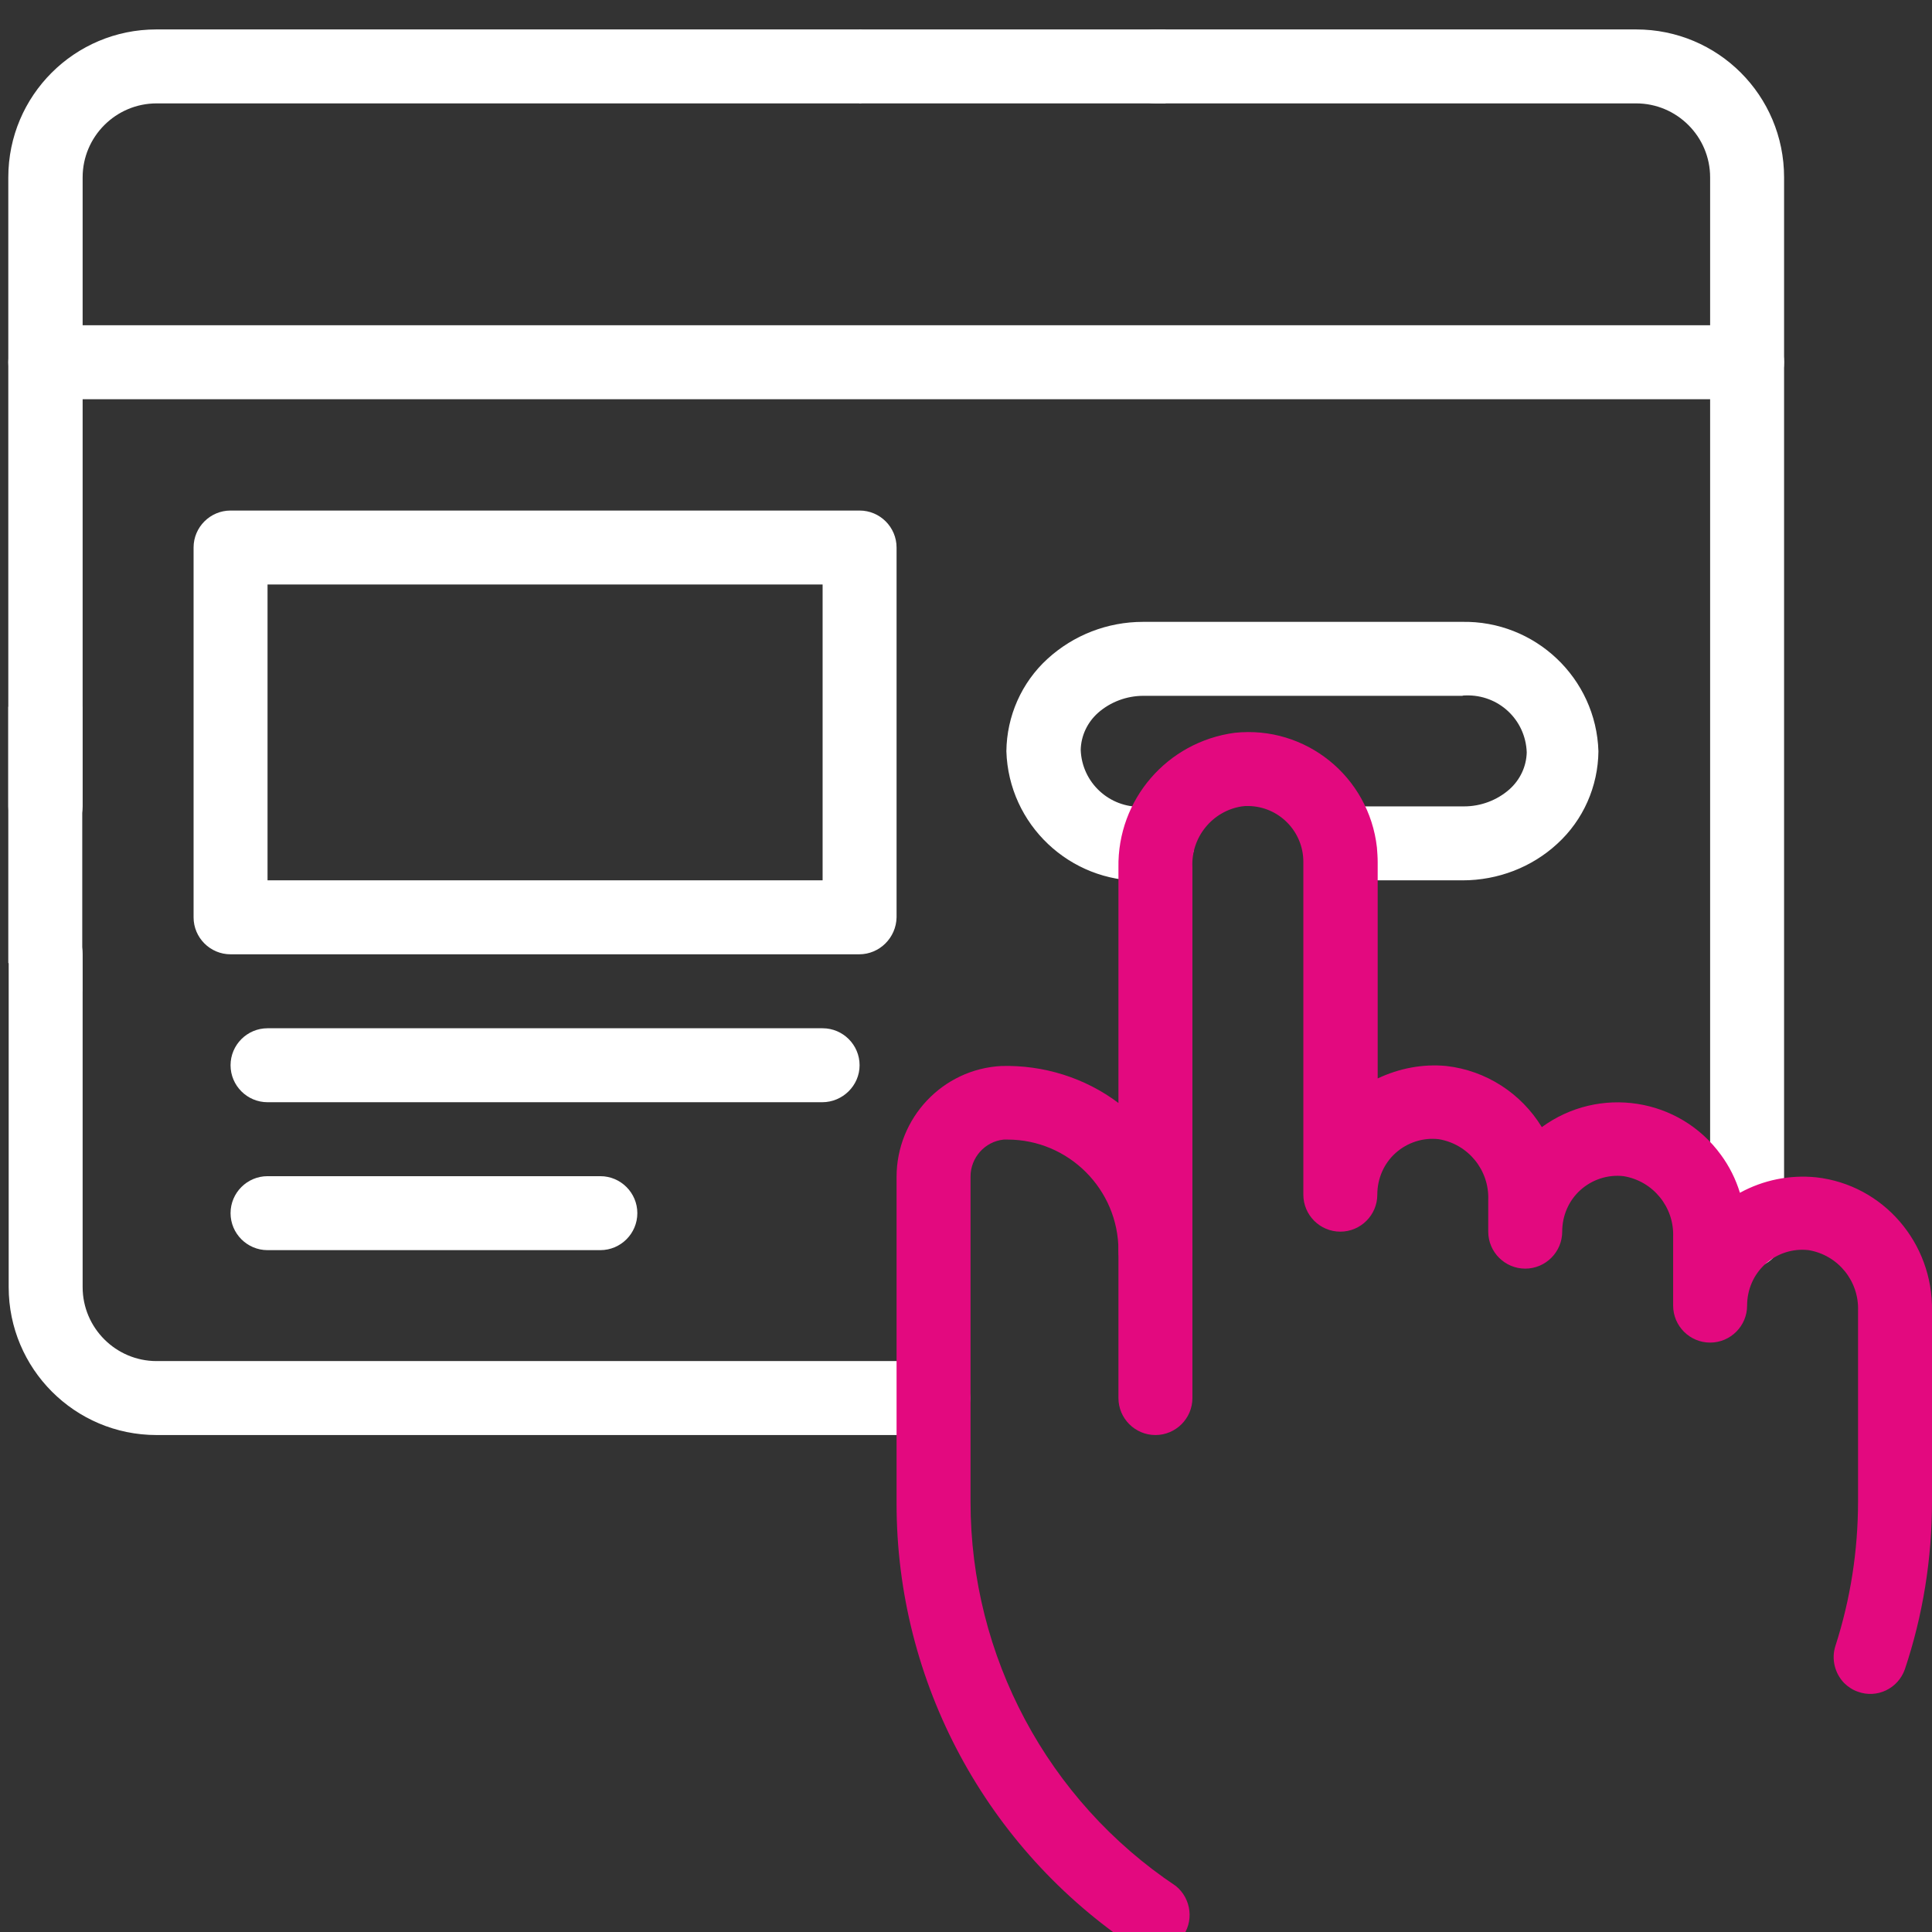 <?xml version="1.0" encoding="utf-8"?>
<!-- Generator: Adobe Illustrator 24.0.1, SVG Export Plug-In . SVG Version: 6.00 Build 0)  -->
<svg version="1.1" id="Layer_1" xmlns="http://www.w3.org/2000/svg" xmlns:xlink="http://www.w3.org/1999/xlink" x="0px" y="0px"
	 viewBox="0 0 512 512" style="enable-background:new 0 0 512 512;" xml:space="preserve">
<rect x="0" y="0" width="512" height="512" fill="#333333" stroke="none"/>
<style type="text/css">
	.st0{fill:none;stroke:#FFFFFF;stroke-width:26;stroke-miterlimit:10;}
	.st1{fill-rule:evenodd;clip-rule:evenodd;fill:#E3097F;}
	.st2{stroke:#FFFFFF;stroke-width:26;stroke-miterlimit:10;}
	.st3{fill:#FFFFFF;}
	.st4{fill:#E3097F;}
	.st5{fill:none;stroke:#FFFFFF;stroke-width:6;stroke-miterlimit:10;}
	.st6{fill:none;stroke:#FFFFFF;stroke-width:12;stroke-miterlimit:10;}
	.st7{fill:none;stroke:#E3097F;stroke-width:12;stroke-miterlimit:10;}
	.st8{fill:none;stroke:#E3097F;stroke-width:22;stroke-miterlimit:10;}
	.st9{fill:none;stroke:#E3097F;stroke-width:11;stroke-miterlimit:13.333;}
	.st10{fill:none;stroke:#E3097F;stroke-width:18;stroke-linecap:round;stroke-linejoin:round;stroke-miterlimit:13.333;}
	.st11{fill:none;stroke:#353385;stroke-width:18;stroke-linecap:round;stroke-linejoin:round;stroke-miterlimit:13.333;}
	.st12{fill:none;stroke:#FFFFFF;stroke-width:26;stroke-linecap:round;stroke-linejoin:round;stroke-miterlimit:13.333;}
	.st13{fill:none;stroke:#E3097F;stroke-width:26;stroke-linecap:round;stroke-linejoin:round;stroke-miterlimit:13.333;}
	.st14{fill:none;stroke:#E3097F;stroke-width:26;stroke-miterlimit:10;}
	.st15{fill:none;stroke:#E3097F;stroke-width:8;stroke-miterlimit:10;}
	.st16{fill:none;stroke:#FFFFFF;stroke-width:18;stroke-miterlimit:10;}
	.st17{fill:none;stroke:#E3097F;stroke-width:18;stroke-miterlimit:10;}
	.st18{fill:none;stroke:#E3097F;stroke-width:6;stroke-miterlimit:10;}
	.st19{fill-rule:evenodd;clip-rule:evenodd;fill:none;stroke:#FFFFFF;stroke-width:26;stroke-miterlimit:10;}
	.st20{fill-rule:evenodd;clip-rule:evenodd;fill:none;stroke:#E3097F;stroke-width:20;stroke-miterlimit:10;}
	.st21{fill:none;stroke:#FFFFFF;stroke-width:16;stroke-linecap:round;stroke-miterlimit:10;}
	.st22{fill:#FFFFFF;stroke:#FFFFFF;stroke-width:20;stroke-miterlimit:10;}
	.st23{fill:none;stroke:#FFFFFF;stroke-width:22;stroke-miterlimit:13.333;}
	.st24{fill:none;stroke:#E3097F;stroke-width:14;stroke-miterlimit:13.333;}
	.st25{clip-path:url(#SVGID_2_);}
	.st26{fill:none;stroke:#E3097F;stroke-width:12;stroke-miterlimit:13.333;}
</style>
<g id="Layer_2">
</g>
<g>
	<path class="st3" d="M463,105.8H12c-5.4,0-9.8-4.4-9.8-9.8c0-5.4,4.4-9.8,9.8-9.8h451c5.4,0,9.8,4.4,9.8,9.8
		C472.8,101.4,468.4,105.8,463,105.8z"/>
	<path class="st4" d="M306.2,380.3c-5.4,0-9.8-4.4-9.8-9.8v-39.2c0-5.4,4.4-9.8,9.8-9.8s9.8,4.4,9.8,9.8v39.2
		C316,375.9,311.6,380.3,306.2,380.3z"/>
	<path class="st3" d="M257.1,370.5c0,5.4-4.4,9.8-9.8,9.8H41.5c-21.7,0-39.2-17.6-39.2-39.2v-88.2c0-5.4,4.4-9.8,9.8-9.8l0,0
		c5.4,0,9.8,4.4,9.8,9.8v88.2c0,10.8,8.8,19.6,19.6,19.6h205.9C252.7,360.7,257.1,365.1,257.1,370.5z"/>
	<path class="st3" d="M472.8,47v279.4c0,5.4-4.4,9.8-9.8,9.8s-9.8-4.4-9.8-9.8V47c0-10.8-8.8-19.6-19.6-19.6H306.2
		c-5.4,0-9.8-4.4-9.8-9.8l0,0c0-5.4,4.4-9.8,9.8-9.8h127.4C455.3,7.8,472.8,25.3,472.8,47z"/>
	<path class="st3" d="M387.6,233.3h-32.5c-5.4,0-9.8-4.4-9.8-9.8s4.4-9.8,9.8-9.8h32.9c4.4,0,8.7-1.6,12-4.5c2.8-2.5,4.5-6,4.6-9.8
		c-0.3-8.7-7.5-15.4-16.2-15.1c-0.3,0-0.6,0-0.9,0.1h-84.5c-4.4,0-8.7,1.6-12,4.5c-2.8,2.5-4.5,6-4.6,9.8
		c0.3,8.7,7.6,15.4,16.2,15.1c0.1,0,0.2,0,0.3,0h3.8c5.4,0,9.8,4.4,9.8,9.8s-4.4,9.8-9.8,9.8h-3.8c-19.4,0.4-35.6-14.9-36.2-34.3
		c0.1-9.3,4-18.2,10.9-24.5c6.9-6.3,15.9-9.8,25.3-9.8h84.5c19.4-0.4,35.6,14.9,36.2,34.3c-0.1,9.3-4,18.2-10.9,24.5
		C406,229.8,397,233.3,387.6,233.3z"/>
	<path class="st4" d="M512,347.4v50.5c0,15.1-2.4,30.2-7.2,44.5c-1.8,5.1-7.4,7.8-12.5,5.9c-1.4-0.5-2.6-1.3-3.6-2.3l0,0
		c-2.5-2.6-3.4-6.4-2.3-9.8c4-12.4,6-25.3,6-38.3v-50.5c0.3-7.9-5.3-14.8-13.1-16.1c-4.2-0.5-8.4,0.9-11.5,3.7
		c-3.1,2.8-4.8,6.8-4.8,11c0,5.4-4.4,9.8-9.8,9.8s-9.8-4.4-9.8-9.8v-18.2c0.3-7.9-5.3-14.8-13.1-16.1c-4.2-0.5-8.4,0.9-11.5,3.7
		c-3.1,2.8-4.8,6.8-4.8,11c0,5.4-4.4,9.8-9.8,9.8s-9.8-4.4-9.8-9.8V318c0.3-7.9-5.3-14.8-13.1-16.1c-4.2-0.5-8.4,0.9-11.5,3.7
		c-3.1,2.8-4.8,6.8-4.8,11c0,5.4-4.4,9.8-9.8,9.8s-9.8-4.4-9.8-9.8v-88.2c0-8.1-6.5-14.7-14.6-14.8c-0.6,0-1.1,0-1.7,0.1
		c-7.8,1.2-13.5,8.2-13.1,16.1v101.6c0,5.4-4.4,9.8-9.8,9.8s-9.8-4.4-9.8-9.8c0-16.2-13.2-29.4-29.4-29.4c-0.3,0-0.7,0-1,0
		c-5,0.5-8.8,4.8-8.8,9.8v86.2c0,40.9,20.4,79.1,54.4,101.8c4.2,3.4,4.9,9.6,1.5,13.8c-3,3.7-8.1,4.7-12.3,2.5
		c-39.4-26.2-63.2-70.3-63.2-117.6v-86.6c0-15.6,12.2-28.6,27.8-29.4c11.1-0.3,22.1,3.1,31,9.8v-62.4c-0.3-18,12.9-33.3,30.8-35.7
		c18.8-2,35.6,11.6,37.7,30.4c0.1,1.3,0.2,2.6,0.2,3.9v57.3c5.7-2.7,12-3.9,18.2-3.3c10.5,1.2,19.8,7.2,25.3,16.2
		c15.2-11.1,36.5-7.8,47.5,7.4c2.2,3,3.9,6.4,5,10c6.2-3.4,13.2-4.8,20.2-4.1C499.1,314,512.3,329.4,512,347.4z"/>
	<path class="st3" d="M12,223.5L12,223.5c-5.4,0-9.8-4.4-9.8-9.8v-13.2V47c0-21.7,17.6-39.2,39.2-39.2h186.3c5.4,0,5.4,19.6,0,19.6
		H41.5c-10.8,0-19.6,8.8-19.6,19.6v166.7C21.8,219.1,17.5,223.5,12,223.5z"/>
	<path class="st3" d="M227.7,252.9H61.1c-5.4,0-9.8-4.4-9.8-9.8v-98c0-5.4,4.4-9.8,9.8-9.8h166.7c5.4,0,9.8,4.4,9.8,9.8v98
		C237.5,248.5,233.1,252.9,227.7,252.9z M70.9,233.3h147.1v-78.4H70.9V233.3z"/>
	<path class="st3" d="M217.9,292.1H70.9c-5.4,0-9.8-4.4-9.8-9.8s4.4-9.8,9.8-9.8h147.1c5.4,0,9.8,4.4,9.8,9.8
		S223.3,292.1,217.9,292.1z"/>
	<path class="st3" d="M159.1,331.3H70.9c-5.4,0-9.8-4.4-9.8-9.8s4.4-9.8,9.8-9.8h88.2c5.4,0,9.8,4.4,9.8,9.8
		S164.5,331.3,159.1,331.3z"/>
	<rect x="227.7" y="7.8" class="st3" width="81.2" height="19.6"/>
</g>
<polyline class="st3" points="2.2,255.2 2.2,187.3 21.8,187.3 21.8,262.7 "/>
</svg>
